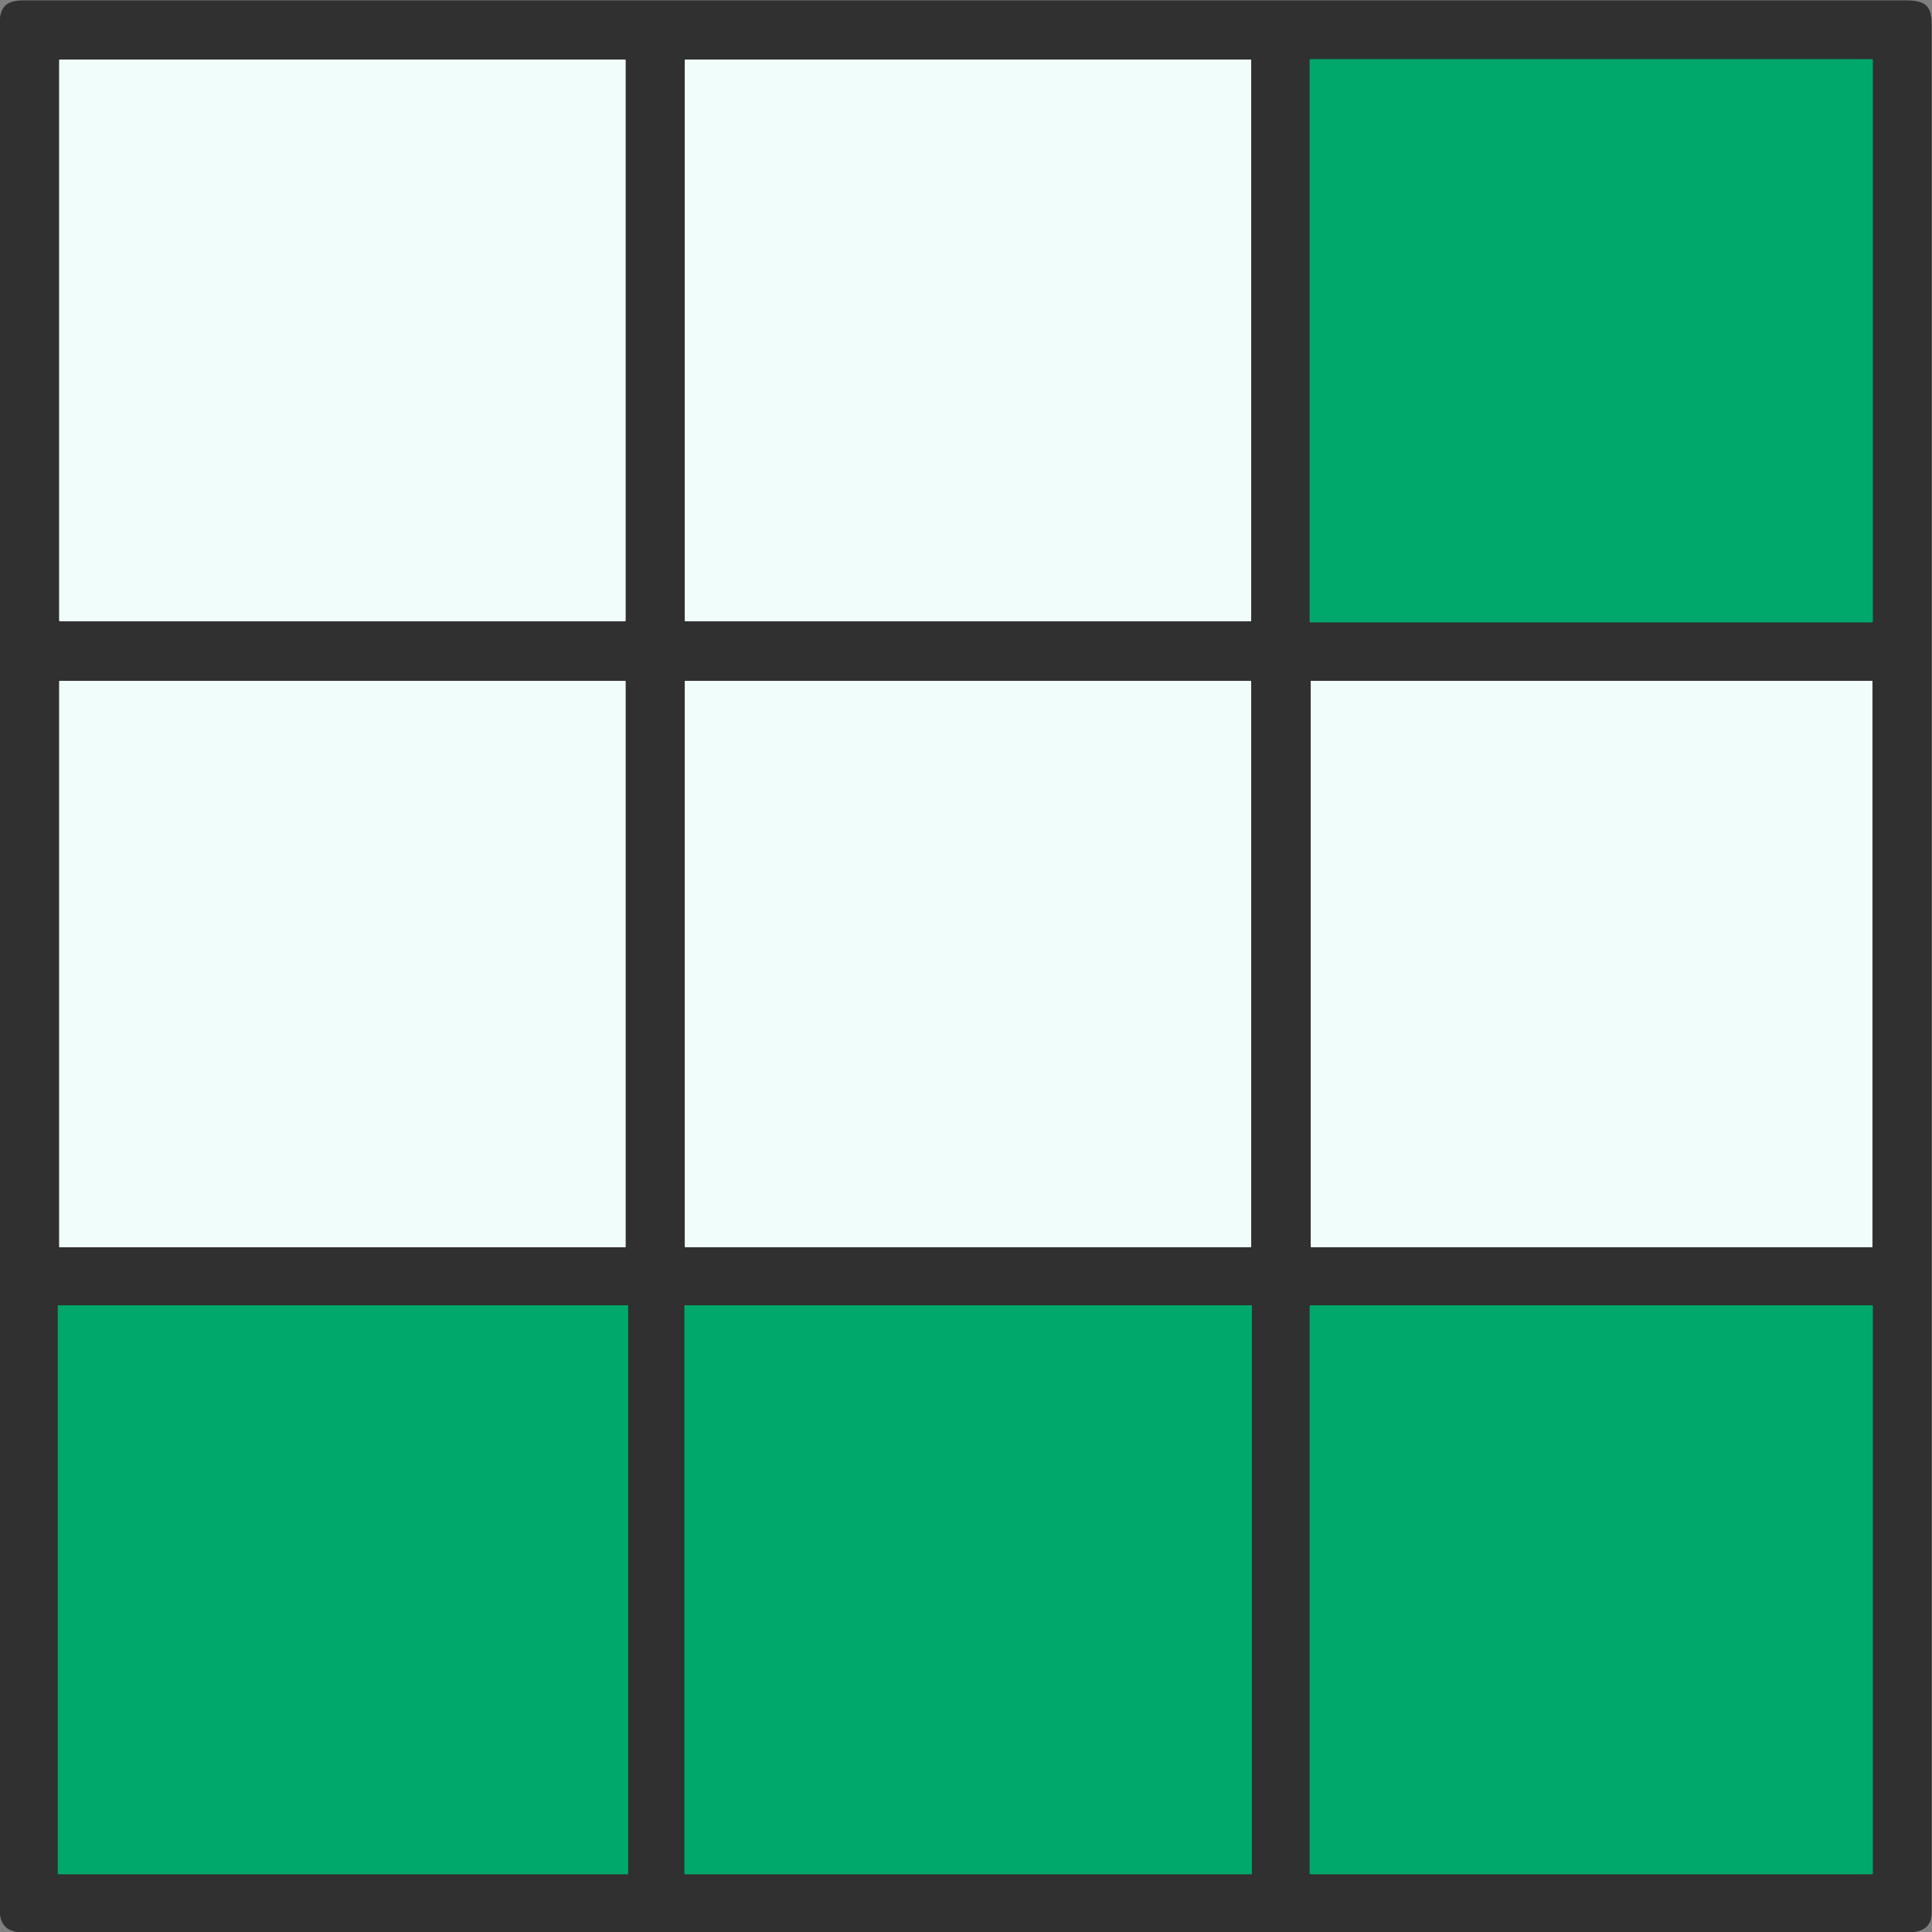 <?xml version="1.0" encoding="UTF-8" standalone="no"?>
<svg
   version="1.1"
   viewBox="0.00 0.00 1338.00 1338.00"
   id="svg16"
   sodipodi:docname="e.svg"
   inkscape:version="1.3 (0e150ed6c4, 2023-07-21)"
   xmlns:inkscape="http://www.inkscape.org/namespaces/inkscape"
   xmlns:sodipodi="http://sodipodi.sourceforge.net/DTD/sodipodi-0.dtd"
   xmlns="http://www.w3.org/2000/svg"
   xmlns:svg="http://www.w3.org/2000/svg">
  <rect x="0.00" y="0.00" width="1338.00" height="1338.00" fill="#808080" stroke="none"/>
  <defs
     id="defs16" />
  <sodipodi:namedview
     id="namedview16"
     pagecolor="#ffffff"
     bordercolor="#000000"
     borderopacity="0.25"
     inkscape:showpageshadow="2"
     inkscape:pageopacity="0.0"
     inkscape:pagecheckerboard="0"
     inkscape:deskcolor="#d1d1d1"
     inkscape:zoom="0.6083707"
     inkscape:cx="668.17813"
     inkscape:cy="669"
     inkscape:window-width="1920"
     inkscape:window-height="1010"
     inkscape:window-x="-6"
     inkscape:window-y="-6"
     inkscape:window-maximized="1"
     inkscape:current-layer="svg16" />
  <g
     stroke-width="2.00"
     fill="none"
     stroke-linecap="butt"
     id="g9">
    <path
       stroke="#919795"
       vector-effect="non-scaling-stroke"
       d="   M 866.50 41.52   A 0.27 0.27 0.0 0 0 866.23 41.25   L 474.51 41.25   A 0.27 0.27 0.0 0 0 474.24 41.52   L 474.24 429.98   A 0.27 0.27 0.0 0 0 474.51 430.25   L 866.23 430.25   A 0.27 0.27 0.0 0 0 866.50 429.98   L 866.50 41.52"
       id="path1" />
    <path
       stroke="#18553c"
       vector-effect="non-scaling-stroke"
       d="   M 1297.00 41.53   A 0.53 0.53 0.0 0 0 1296.47 41.00   L 907.53 41.00   A 0.53 0.53 0.0 0 0 907.00 41.53   L 907.00 430.47   A 0.53 0.53 0.0 0 0 907.53 431.00   L 1296.47 431.00   A 0.53 0.53 0.0 0 0 1297.00 430.47   L 1297.00 41.53"
       id="path2" />
    <path
       stroke="#919795"
       vector-effect="non-scaling-stroke"
       d="   M 432.69 430.25   Q 433.25 430.25 433.25 429.69   L 433.25 41.75   Q 433.25 41.25 432.75 41.25   L 41.50 41.25   Q 41.00 41.25 41.00 41.75   L 41.00 429.75   Q 41.00 430.25 41.50 430.25   L 432.69 430.25"
       id="path3" />
    <path
       stroke="#919795"
       vector-effect="non-scaling-stroke"
       d="   M 474.78 471.50   Q 474.25 471.50 474.25 472.03   L 474.25 863.19   Q 474.25 863.75 474.81 863.75   L 865.97 863.75   Q 866.50 863.75 866.50 863.22   L 866.50 472.06   Q 866.50 471.50 865.94 471.50   L 474.78 471.50"
       id="path4" />
    <path
       stroke="#919795"
       vector-effect="non-scaling-stroke"
       d="   M 1296.75 471.83   A 0.33 0.33 0.0 0 0 1296.42 471.50   L 908.08 471.50   A 0.33 0.33 0.0 0 0 907.75 471.83   L 907.75 863.42   A 0.33 0.33 0.0 0 0 908.08 863.75   L 1296.42 863.75   A 0.33 0.33 0.0 0 0 1296.75 863.42   L 1296.75 471.83"
       id="path5" />
    <path
       stroke="#919795"
       vector-effect="non-scaling-stroke"
       d="   M 433.26 471.77   A 0.27 0.27 0.0 0 0 432.99 471.50   L 41.27 471.50   A 0.27 0.27 0.0 0 0 41.00 471.77   L 41.00 863.49   A 0.27 0.27 0.0 0 0 41.27 863.76   L 432.99 863.76   A 0.27 0.27 0.0 0 0 433.26 863.49   L 433.26 471.77"
       id="path6" />
    <path
       stroke="#18553c"
       vector-effect="non-scaling-stroke"
       d="   M 435.00 904.27   A 0.27 0.27 0.0 0 0 434.73 904.00   L 40.27 904.00   A 0.27 0.27 0.0 0 0 40.00 904.27   L 40.00 1297.73   A 0.27 0.27 0.0 0 0 40.27 1298.00   L 434.73 1298.00   A 0.27 0.27 0.0 0 0 435.00 1297.73   L 435.00 904.27"
       id="path7" />
    <path
       stroke="#18553c"
       vector-effect="non-scaling-stroke"
       d="   M 867.00 904.26   A 0.26 0.26 0.0 0 0 866.74 904.00   L 474.26 904.00   A 0.26 0.26 0.0 0 0 474.00 904.26   L 474.00 1297.74   A 0.26 0.26 0.0 0 0 474.26 1298.00   L 866.74 1298.00   A 0.26 0.26 0.0 0 0 867.00 1297.74   L 867.00 904.26"
       id="path8" />
    <path
       stroke="#18553c"
       vector-effect="non-scaling-stroke"
       d="   M 1297.00 904.57   A 0.57 0.57 0.0 0 0 1296.43 904.00   L 907.57 904.00   A 0.57 0.57 0.0 0 0 907.00 904.57   L 907.00 1297.43   A 0.57 0.57 0.0 0 0 907.57 1298.00   L 1296.43 1298.00   A 0.57 0.57 0.0 0 0 1297.00 1297.43   L 1297.00 904.57"
       id="path9" />
  </g>
  <path
     fill="#303030"
     d="   M 1325.69 1338.00   L 11.94 1338.00   Q 1.35 1336.60 0.00 1325.94   L 0.00 12.19   C 1.50 1.70 8.14 0.25 17.95 0.25   Q 668.40 0.25 1318.84 0.25   C 1332.13 0.25 1337.75 2.81 1337.75 16.64   Q 1337.75 670.69 1337.75 1324.75   Q 1337.75 1336.30 1325.69 1338.00   Z   M 866.50 41.52   A 0.27 0.27 0.0 0 0 866.23 41.25   L 474.51 41.25   A 0.27 0.27 0.0 0 0 474.24 41.52   L 474.24 429.98   A 0.27 0.27 0.0 0 0 474.51 430.25   L 866.23 430.25   A 0.27 0.27 0.0 0 0 866.50 429.98   L 866.50 41.52   Z   M 1297.00 41.53   A 0.53 0.53 0.0 0 0 1296.47 41.00   L 907.53 41.00   A 0.53 0.53 0.0 0 0 907.00 41.53   L 907.00 430.47   A 0.53 0.53 0.0 0 0 907.53 431.00   L 1296.47 431.00   A 0.53 0.53 0.0 0 0 1297.00 430.47   L 1297.00 41.53   Z   M 432.69 430.25   Q 433.25 430.25 433.25 429.69   L 433.25 41.75   Q 433.25 41.25 432.75 41.25   L 41.50 41.25   Q 41.00 41.25 41.00 41.75   L 41.00 429.75   Q 41.00 430.25 41.50 430.25   L 432.69 430.25   Z   M 474.78 471.50   Q 474.25 471.50 474.25 472.03   L 474.25 863.19   Q 474.25 863.75 474.81 863.75   L 865.97 863.75   Q 866.50 863.75 866.50 863.22   L 866.50 472.06   Q 866.50 471.50 865.94 471.50   L 474.78 471.50   Z   M 1296.75 471.83   A 0.33 0.33 0.0 0 0 1296.42 471.50   L 908.08 471.50   A 0.33 0.33 0.0 0 0 907.75 471.83   L 907.75 863.42   A 0.33 0.33 0.0 0 0 908.08 863.75   L 1296.42 863.75   A 0.33 0.33 0.0 0 0 1296.75 863.42   L 1296.75 471.83   Z   M 433.26 471.77   A 0.27 0.27 0.0 0 0 432.99 471.50   L 41.27 471.50   A 0.27 0.27 0.0 0 0 41.00 471.77   L 41.00 863.49   A 0.27 0.27 0.0 0 0 41.27 863.76   L 432.99 863.76   A 0.27 0.27 0.0 0 0 433.26 863.49   L 433.26 471.77   Z   M 435.00 904.27   A 0.27 0.27 0.0 0 0 434.73 904.00   L 40.27 904.00   A 0.27 0.27 0.0 0 0 40.00 904.27   L 40.00 1297.73   A 0.27 0.27 0.0 0 0 40.27 1298.00   L 434.73 1298.00   A 0.27 0.27 0.0 0 0 435.00 1297.73   L 435.00 904.27   Z   M 867.00 904.26   A 0.26 0.26 0.0 0 0 866.74 904.00   L 474.26 904.00   A 0.26 0.26 0.0 0 0 474.00 904.26   L 474.00 1297.74   A 0.26 0.26 0.0 0 0 474.26 1298.00   L 866.74 1298.00   A 0.26 0.26 0.0 0 0 867.00 1297.74   L 867.00 904.26   Z   M 1297.00 904.57   A 0.57 0.57 0.0 0 0 1296.43 904.00   L 907.57 904.00   A 0.57 0.57 0.0 0 0 907.00 904.57   L 907.00 1297.43   A 0.57 0.57 0.0 0 0 907.57 1298.00   L 1296.43 1298.00   A 0.57 0.57 0.0 0 0 1297.00 1297.43   L 1297.00 904.57   Z"
     id="path10" />
  <rect
     fill="#f1fdfa"
     x="474.24"
     y="41.25"
     width="392.26"
     height="389.00"
     rx="0.27"
     id="rect10" />
  <rect
     fill="#00a86b"
     x="907.00"
     y="41.00"
     width="390.00"
     height="390.00"
     rx="0.53"
     id="rect11"
     style="fill:#00a86b;fill-opacity:1" />
  <path
     fill="#f1fdfa"
     d="   M 432.69 430.25   L 41.50 430.25   Q 41.00 430.25 41.00 429.75   L 41.00 41.75   Q 41.00 41.25 41.50 41.25   L 432.75 41.25   Q 433.25 41.25 433.25 41.75   L 433.25 429.69   Q 433.25 430.25 432.69 430.25   Z"
     id="path11" />
  <path
     fill="#f1fdfa"
     d="   M 474.78 471.50   L 865.94 471.50   Q 866.50 471.50 866.50 472.06   L 866.50 863.22   Q 866.50 863.75 865.97 863.75   L 474.81 863.75   Q 474.25 863.75 474.25 863.19   L 474.25 472.03   Q 474.25 471.50 474.78 471.50   Z"
     id="path12" />
  <path
     fill="#f1fdfa"
     d="   M 1296.75 471.83   L 1296.75 863.42   A 0.33 0.33 0.0 0 1 1296.42 863.75   L 908.08 863.75   A 0.33 0.33 0.0 0 1 907.75 863.42   L 907.75 471.83   A 0.33 0.33 0.0 0 1 908.08 471.50   L 1296.42 471.50   A 0.33 0.33 0.0 0 1 1296.75 471.83   Z"
     id="path13" />
  <rect
     fill="#f1fdfa"
     x="41.00"
     y="471.50"
     width="392.26"
     height="392.26"
     rx="0.27"
     id="rect13" />
  <rect
     fill="#00a86b"
     x="40.00"
     y="904.00"
     width="395.00"
     height="394.00"
     rx="0.27"
     id="rect14"
     style="fill:#00a86b;fill-opacity:1" />
  <rect
     fill="#00a86b"
     x="474.00"
     y="904.00"
     width="393.00"
     height="394.00"
     rx="0.26"
     id="rect15"
     style="fill:#00a86b;fill-opacity:1" />
  <rect
     fill="#00a86b"
     x="907.00"
     y="904.00"
     width="390.00"
     height="394.00"
     rx="0.57"
     id="rect16"
     style="fill:#00a86b;fill-opacity:1" />
</svg>
